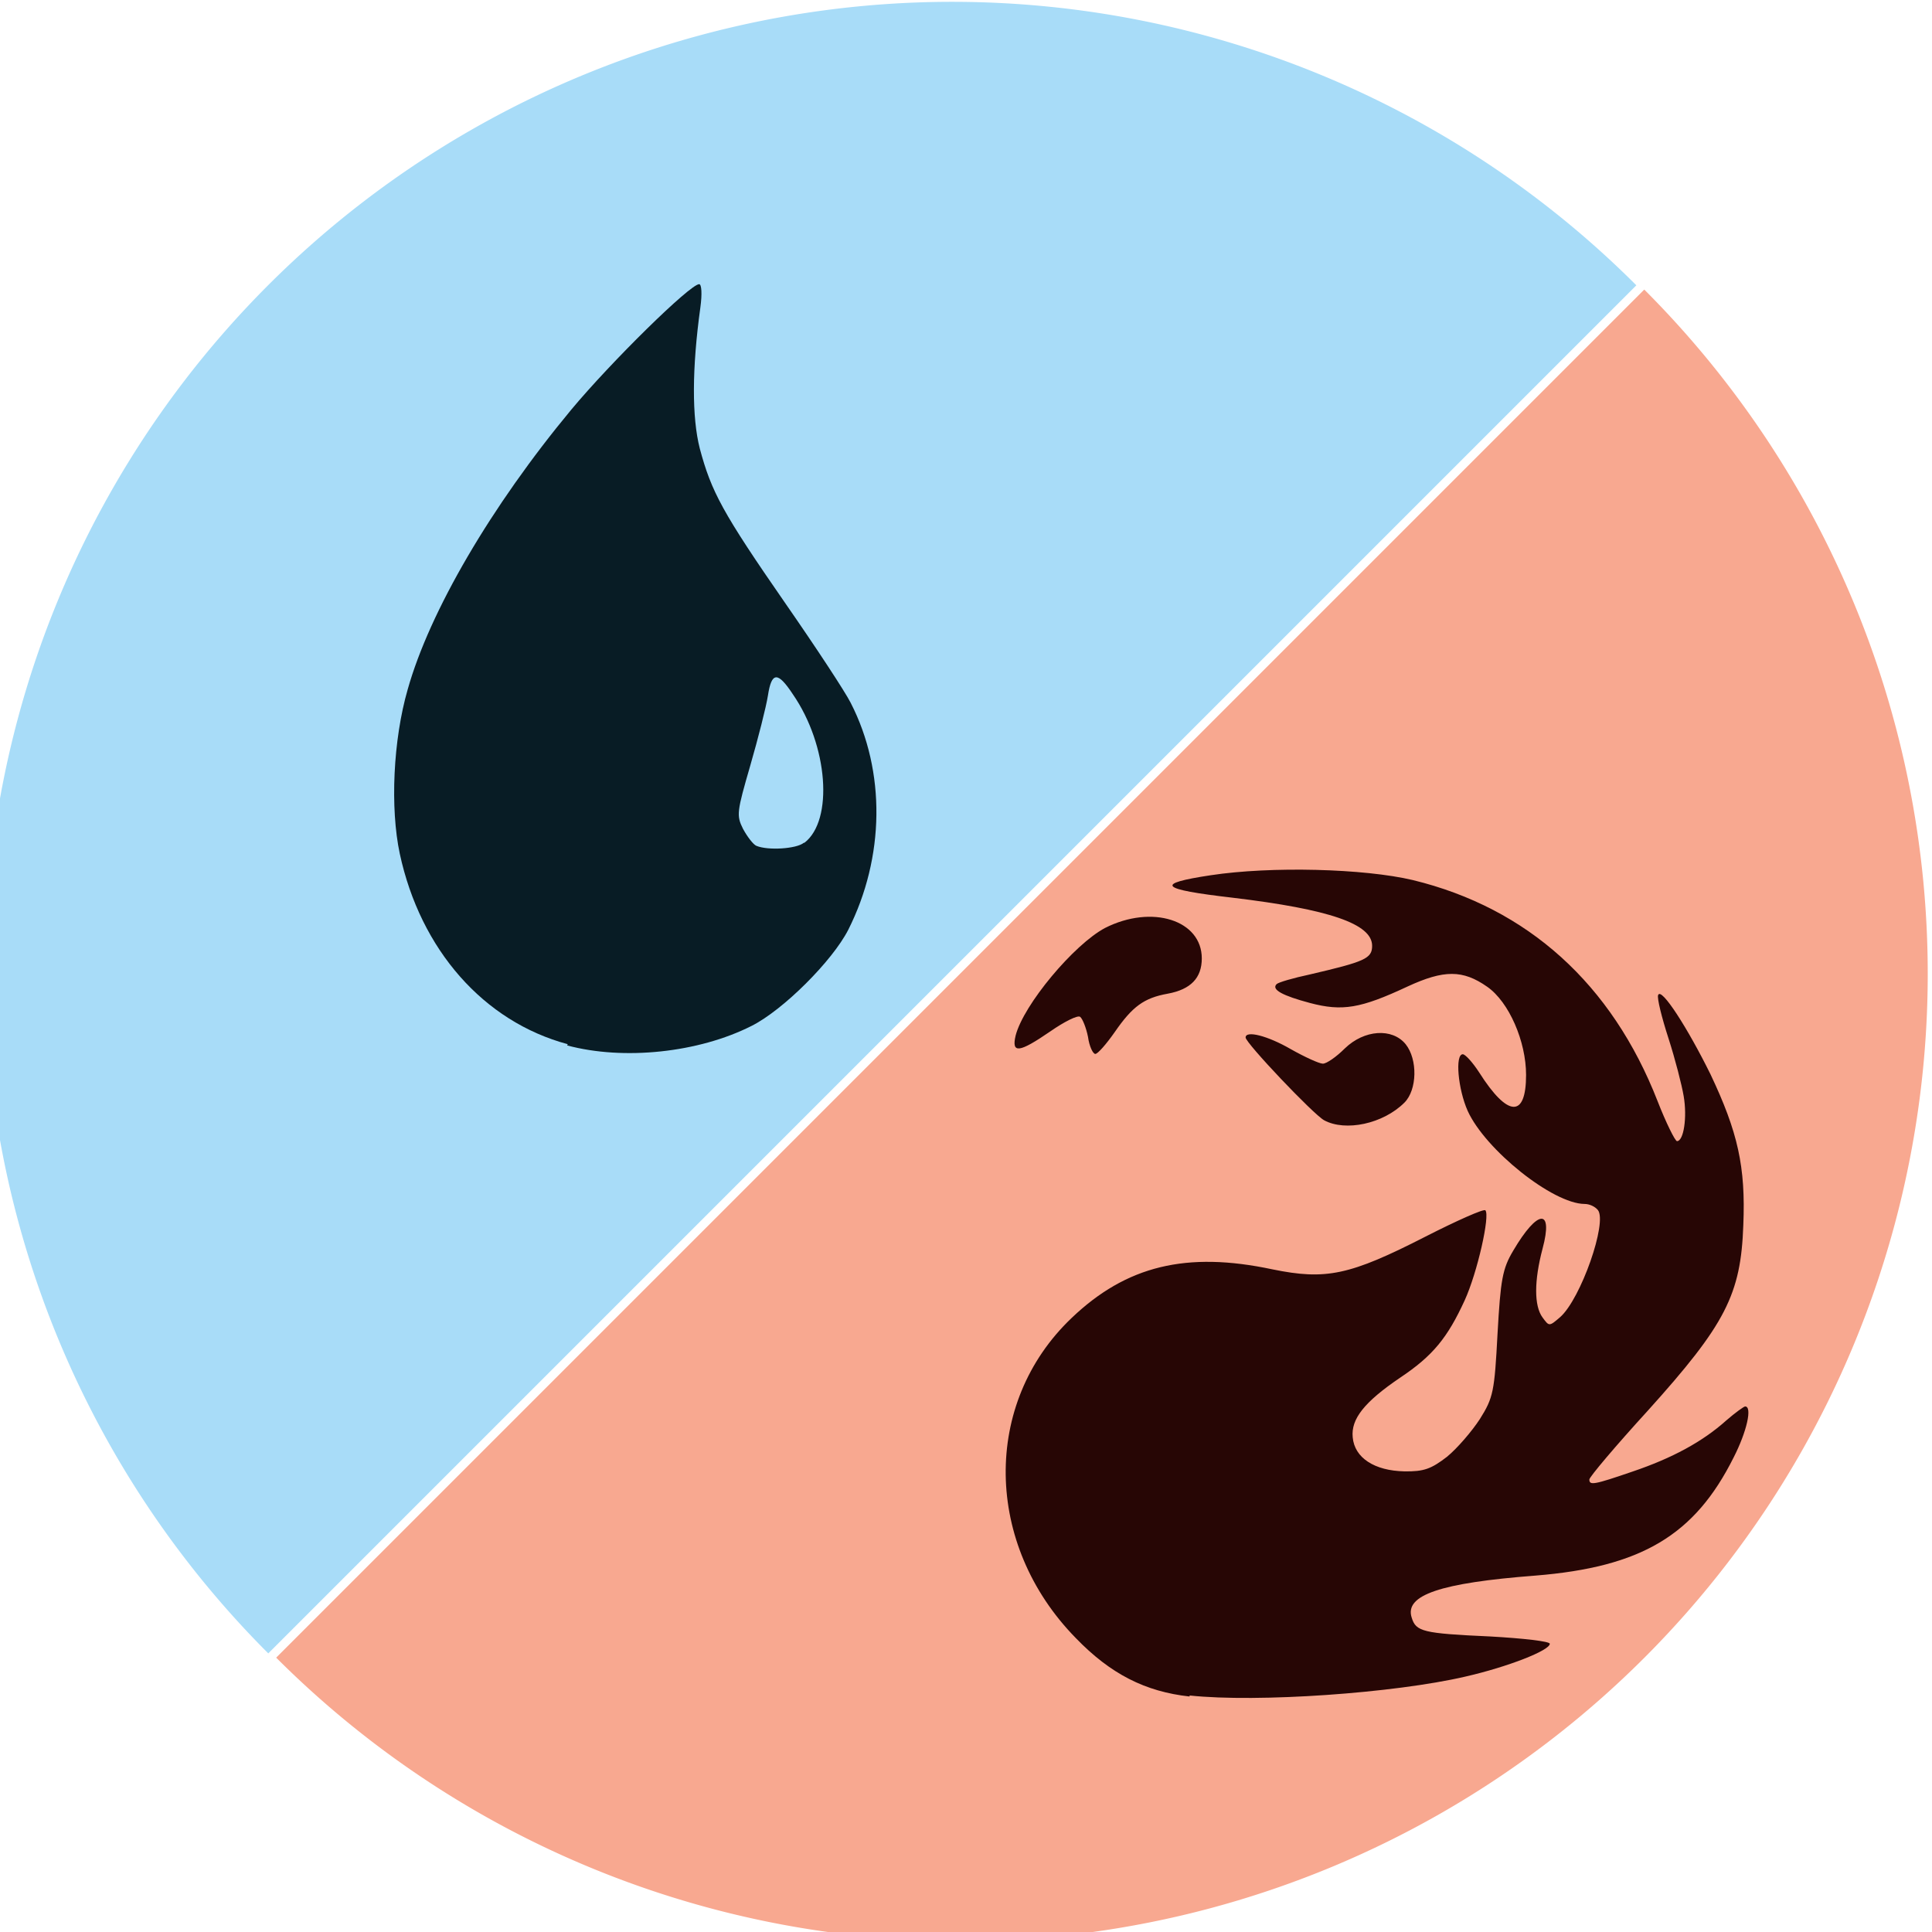 <?xml version="1.0" encoding="UTF-8" standalone="no"?>
<svg
   xmlns:dc="http://purl.org/dc/elements/1.1/"
   xmlns:cc="http://creativecommons.org/ns#"
   xmlns:rdf="http://www.w3.org/1999/02/22-rdf-syntax-ns#"
   xmlns:svg="http://www.w3.org/2000/svg"
   xmlns="http://www.w3.org/2000/svg"
   xmlns:sodipodi="http://sodipodi.sourceforge.net/DTD/sodipodi-0.dtd"
   xmlns:inkscape="http://www.inkscape.org/namespaces/inkscape"
   sodipodi:docname="izzet-mana-symbol.svg"
   inkscape:version="1.0 (4035a4fb49, 2020-05-01)"
   id="svg8"
   version="1.1"
   viewBox="0 0 3.175 3.175"
   height="12"
   width="12">
  <defs
     id="defs2" />
  <sodipodi:namedview
     inkscape:window-maximized="1"
     inkscape:window-y="-9"
     inkscape:window-x="-9"
     inkscape:window-height="1001"
     inkscape:window-width="1920"
     inkscape:pagecheckerboard="true"
     units="px"
     showgrid="true"
     inkscape:document-rotation="0"
     inkscape:current-layer="layer1"
     inkscape:document-units="px"
     inkscape:cy="6"
     inkscape:cx="6"
     inkscape:zoom="64.75"
     inkscape:pageshadow="2"
     inkscape:pageopacity="0.0"
     borderopacity="1.0"
     bordercolor="#666666"
     pagecolor="#ffffff"
     id="base">
    <inkscape:grid
       id="grid833"
       type="xygrid" />
  </sodipodi:namedview>
  <g
     id="layer1"
     inkscape:groupmode="layer"
     inkscape:label="Layer 1">
    <g
       transform="translate(-3.44,-12.7)"
       id="g1967">
      <g
         id="g1374-5"
         transform="translate(19.315,10.583)">
        <path
           id="path1460-8-49"
           style="fill:#a8dcf8;fill-opacity:1;fill-rule:evenodd;stroke-width:0.06;stroke-linecap:round;stroke-linejoin:bevel"
           d="m -54,8 a 6,6 0 0 0 -6,6 6,6 0 0 0 1.758,4.242 l 8.484,-8.484 A 6,6 0 0 0 -54,8 Z"
           transform="scale(0.265)" />
        <path
           style="fill:#081c25;stroke-width:0.008"
           d="m -14.942,3.833 c -0.138,-0.037 -0.242,-0.155 -0.276,-0.313 -0.016,-0.075 -0.011,-0.187 0.013,-0.27 0.036,-0.128 0.137,-0.301 0.269,-0.46 0.065,-0.078 0.195,-0.206 0.21,-0.206 0.004,0 0.005,0.016 0.002,0.038 -0.014,0.101 -0.014,0.181 -0.001,0.232 0.019,0.071 0.037,0.105 0.141,0.255 0.05,0.072 0.098,0.145 0.107,0.163 0.058,0.113 0.056,0.254 -0.004,0.373 -0.026,0.051 -0.107,0.132 -0.159,0.158 -0.087,0.044 -0.21,0.057 -0.303,0.032 z m 0.389,-0.331 c 0.048,-0.037 0.039,-0.16 -0.019,-0.244 -0.025,-0.038 -0.035,-0.037 -0.041,0.002 -0.003,0.019 -0.016,0.07 -0.029,0.115 -0.022,0.076 -0.023,0.082 -0.012,0.104 0.007,0.013 0.017,0.026 0.022,0.028 0.019,0.008 0.066,0.005 0.078,-0.005 z"
           id="path1456-1-6" />
      </g>
      <g
         id="g1402-3"
         transform="translate(10.848,6.35)">
        <path
           id="path1609-6-2-4"
           style="fill:#f8a890;fill-opacity:1;fill-rule:evenodd;stroke:none;stroke-width:0.06;stroke-linecap:round;stroke-linejoin:bevel"
           d="m -17.758,25.758 -8.484,8.484 A 6,6 0 0 0 -22,36 a 6,6 0 0 0 6,-6 6,6 0 0 0 -1.758,-4.242 z"
           transform="scale(0.265)" />
        <path
           style="fill:#270605;stroke-width:0.008"
           d="m -5.453,9.138 c -0.073,-0.008 -0.13,-0.037 -0.187,-0.096 -0.151,-0.154 -0.154,-0.386 -0.007,-0.526 0.09,-0.086 0.189,-0.11 0.33,-0.08 0.088,0.018 0.127,0.01 0.252,-0.054 0.051,-0.026 0.096,-0.046 0.098,-0.043 0.008,0.008 -0.013,0.102 -0.034,0.148 -0.028,0.061 -0.052,0.091 -0.106,0.127 -0.059,0.04 -0.081,0.068 -0.078,0.098 0.003,0.034 0.036,0.055 0.085,0.056 0.032,4.833e-4 0.044,-0.004 0.07,-0.024 0.017,-0.014 0.041,-0.042 0.054,-0.062 0.022,-0.035 0.024,-0.045 0.029,-0.14 0.005,-0.089 0.008,-0.107 0.026,-0.137 0.04,-0.068 0.066,-0.07 0.048,-0.003 -0.014,0.053 -0.014,0.094 -8.7e-5,0.113 0.011,0.015 0.011,0.015 0.029,-4.674e-4 0.034,-0.03 0.078,-0.156 0.062,-0.176 -0.005,-0.006 -0.014,-0.01 -0.022,-0.01 -0.052,-3.102e-4 -0.163,-0.089 -0.192,-0.153 -0.016,-0.036 -0.021,-0.093 -0.008,-0.093 0.004,0 0.016,0.013 0.027,0.03 0.047,0.074 0.077,0.075 0.077,0.004 0,-0.055 -0.028,-0.12 -0.064,-0.145 -0.04,-0.028 -0.071,-0.028 -0.131,-2.22e-4 -0.077,0.036 -0.107,0.041 -0.16,0.027 -0.045,-0.012 -0.064,-0.022 -0.055,-0.031 0.003,-0.003 0.027,-0.01 0.055,-0.016 0.09,-0.021 0.102,-0.026 0.102,-0.047 0,-0.036 -0.07,-0.06 -0.229,-0.079 -0.121,-0.014 -0.129,-0.023 -0.036,-0.037 0.099,-0.015 0.252,-0.011 0.332,0.008 0.189,0.046 0.327,0.171 0.402,0.363 0.014,0.036 0.029,0.066 0.032,0.066 0.011,0 0.017,-0.039 0.011,-0.074 -0.003,-0.018 -0.014,-0.061 -0.025,-0.095 -0.011,-0.034 -0.019,-0.066 -0.017,-0.071 0.005,-0.014 0.049,0.055 0.086,0.13 0.045,0.095 0.058,0.152 0.054,0.248 -0.004,0.114 -0.029,0.163 -0.157,0.305 -0.053,0.058 -0.096,0.109 -0.096,0.113 0,0.01 0.007,0.009 0.071,-0.013 0.065,-0.022 0.115,-0.049 0.154,-0.084 0.015,-0.013 0.029,-0.023 0.031,-0.023 0.012,0 0.003,0.041 -0.019,0.084 -0.064,0.128 -0.152,0.18 -0.326,0.194 -0.156,0.012 -0.215,0.032 -0.203,0.069 0.007,0.023 0.018,0.026 0.129,0.031 0.054,0.003 0.098,0.008 0.098,0.012 0,0.011 -0.069,0.038 -0.139,0.054 -0.116,0.027 -0.341,0.043 -0.453,0.031 z m 0.221,-0.947 c -0.018,-0.01 -0.129,-0.127 -0.129,-0.136 0,-0.012 0.036,-0.003 0.074,0.019 0.023,0.013 0.047,0.024 0.053,0.024 0.006,0 0.022,-0.011 0.036,-0.025 0.032,-0.031 0.078,-0.034 0.1,-0.007 0.02,0.025 0.019,0.075 -0.002,0.096 -0.035,0.035 -0.097,0.048 -0.132,0.029 z M -5.62,8.054 c -0.003,-0.015 -0.009,-0.03 -0.013,-0.033 -0.004,-0.003 -0.026,0.008 -0.049,0.024 -0.051,0.035 -0.064,0.037 -0.057,0.007 0.013,-0.051 0.096,-0.15 0.147,-0.177 0.077,-0.039 0.159,-0.013 0.159,0.05 0,0.032 -0.018,0.051 -0.056,0.058 -0.039,0.007 -0.058,0.021 -0.087,0.063 -0.014,0.02 -0.028,0.036 -0.032,0.036 -0.004,0 -0.01,-0.013 -0.012,-0.028 z"
           id="path1605-4-4-3" />
      </g>
    </g>
  </g>
</svg>
